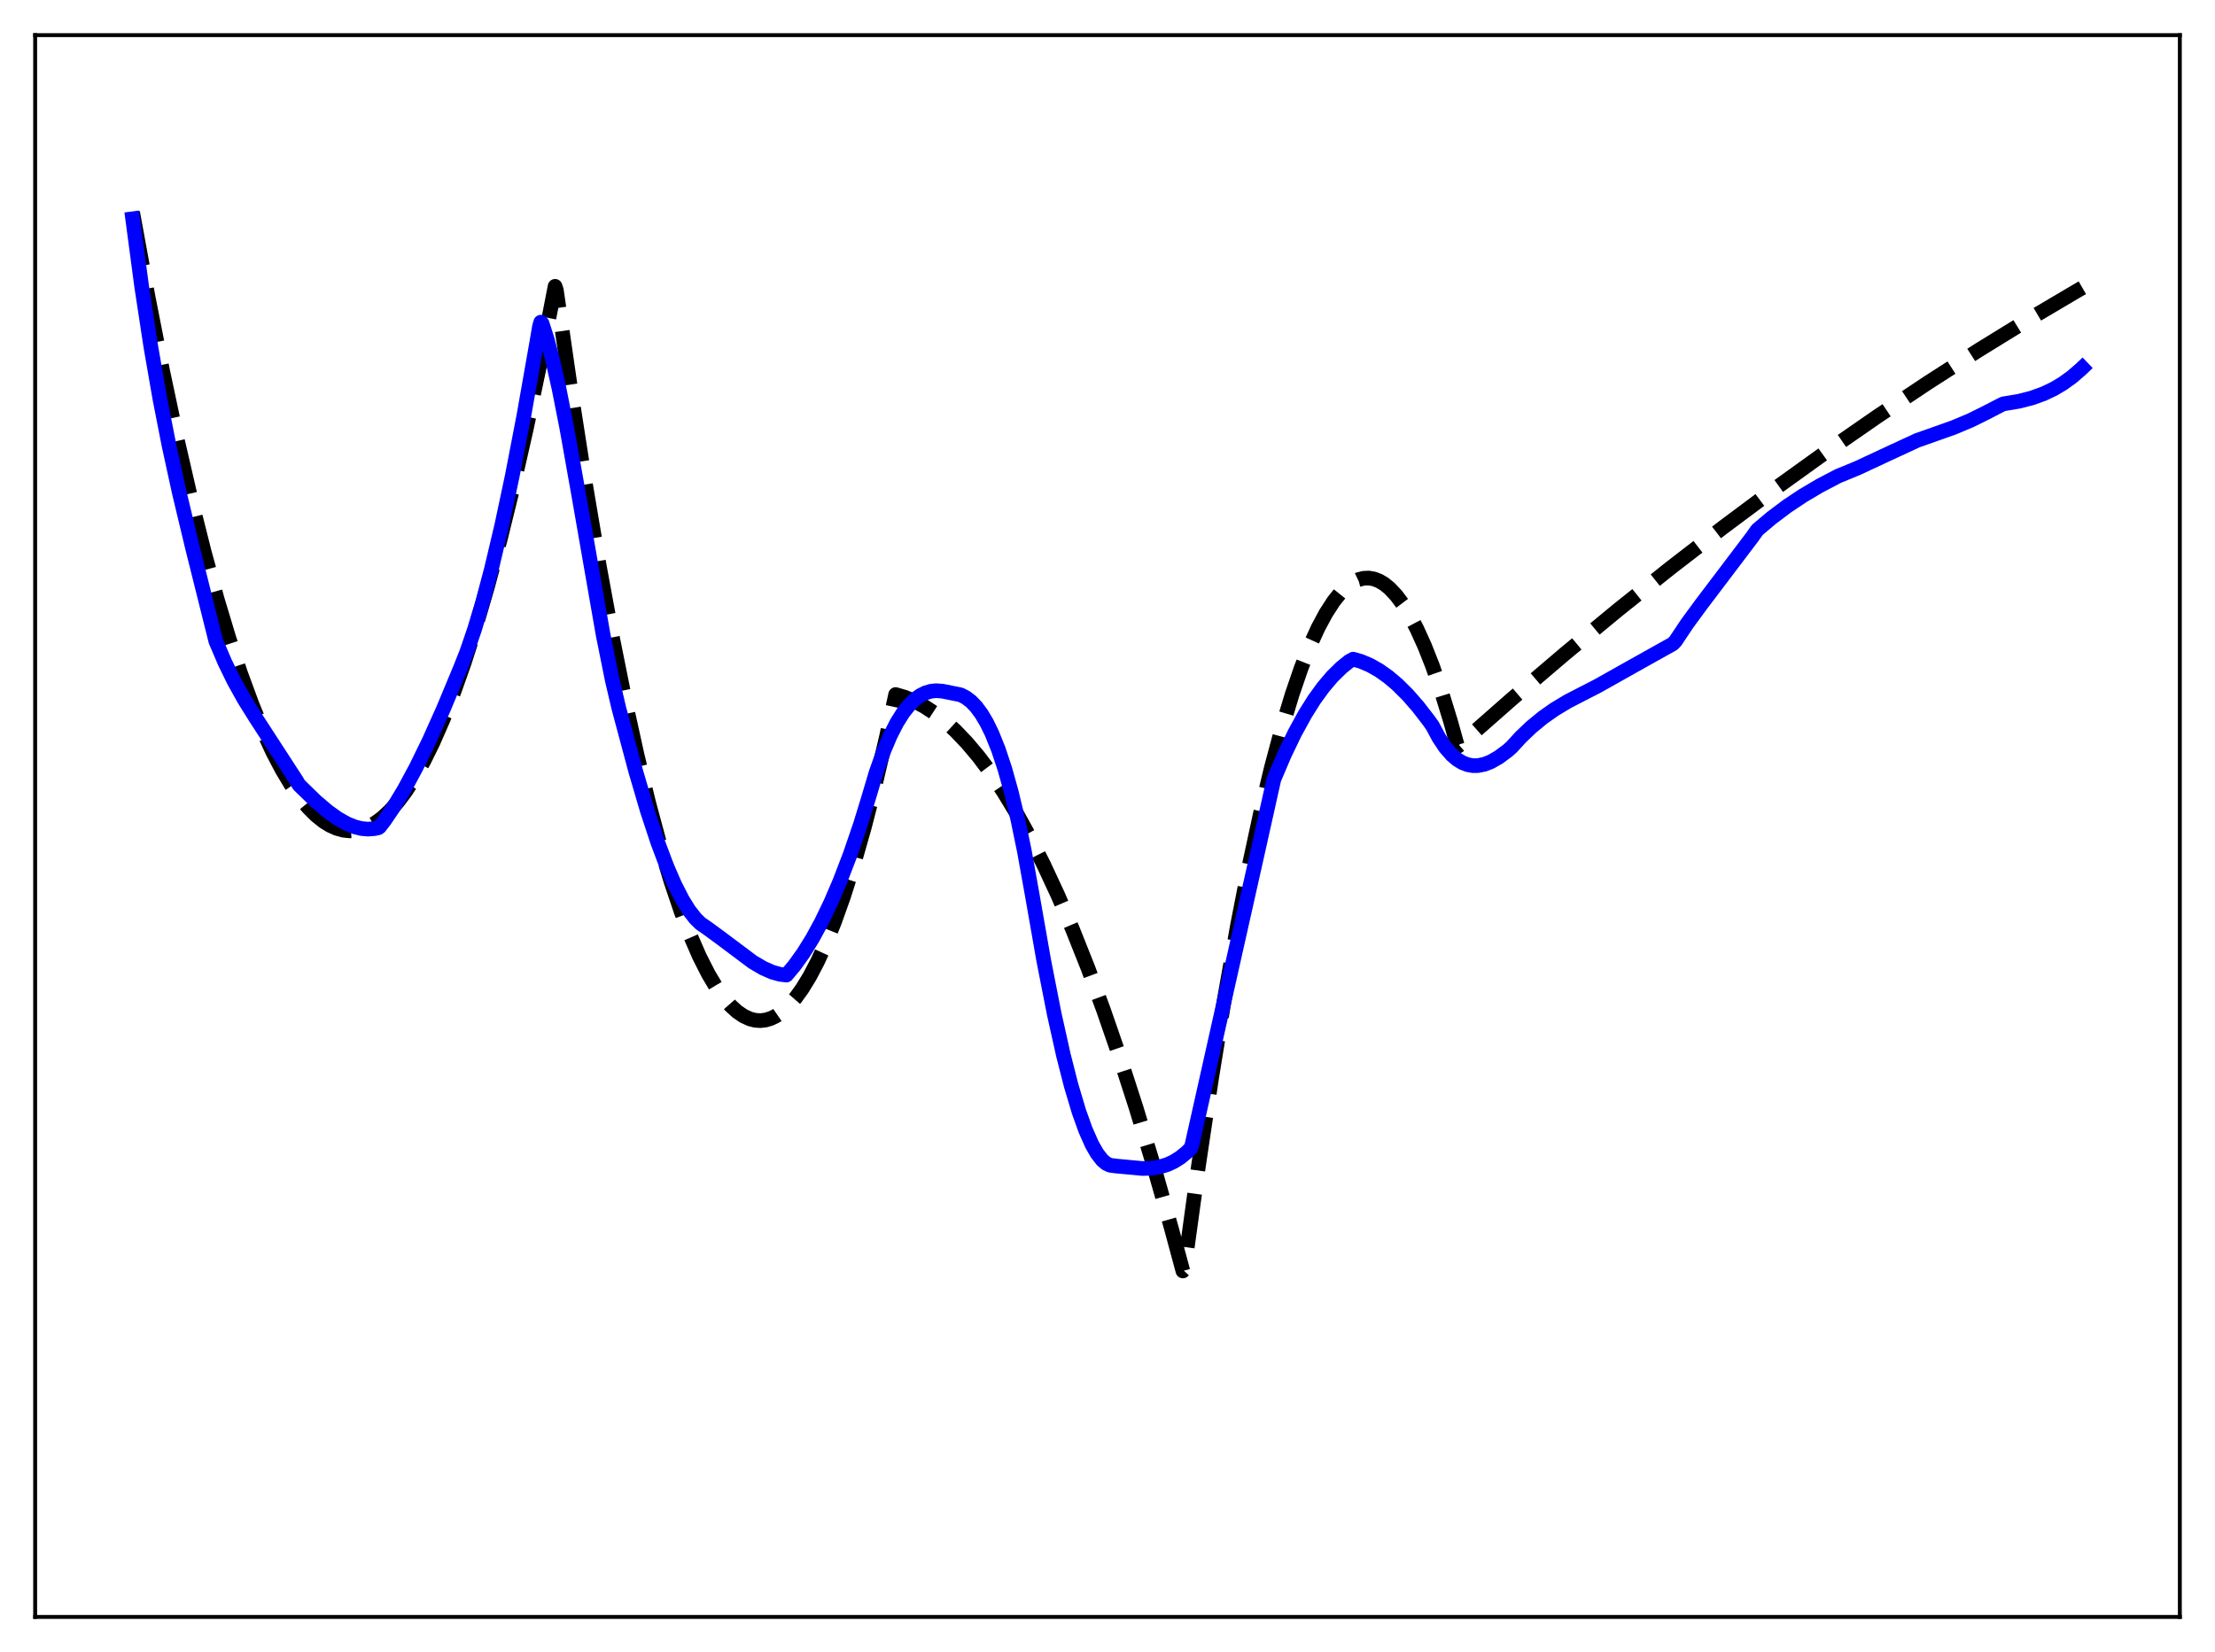 <?xml version="1.0" encoding="utf-8" standalone="no"?>
<!DOCTYPE svg PUBLIC "-//W3C//DTD SVG 1.1//EN"
  "http://www.w3.org/Graphics/SVG/1.1/DTD/svg11.dtd">
<svg xmlns:xlink="http://www.w3.org/1999/xlink" width="453.6pt" height="338.4pt" viewBox="0 0 453.6 338.4" xmlns="http://www.w3.org/2000/svg" version="1.1">
 <defs>
  <style type="text/css">*{stroke-linejoin: round; stroke-linecap: butt}</style>
 </defs>
 <g id="figure_1">
  <g id="patch_1">
   <path d="M 0 338.4 
L 453.6 338.4 
L 453.6 0 
L 0 0 
z
" style="fill: #ffffff"/>
  </g>
  <g id="axes_1">
   <g id="patch_2">
    <path d="M 7.2 331.2 
L 446.4 331.2 
L 446.4 7.2 
L 7.2 7.2 
z
" style="fill: #ffffff"/>
   </g>
   <g id="matplotlib.axis_1"/>
   <g id="matplotlib.axis_2"/>
   <g id="line2d_1">
    <path d="M 27.164 43.504 
L 30.358 60.989 
L 33.286 75.877 
L 36.214 89.674 
L 39.142 102.381 
L 41.804 112.986 
L 44.465 122.691 
L 46.861 130.654 
L 49.257 137.887 
L 51.652 144.39 
L 53.782 149.557 
L 55.911 154.148 
L 57.775 157.692 
L 59.638 160.794 
L 61.501 163.454 
L 63.098 165.383 
L 64.695 166.988 
L 66.292 168.268 
L 67.623 169.087 
L 68.954 169.68 
L 70.285 170.048 
L 71.616 170.191 
L 72.947 170.109 
L 74.278 169.801 
L 75.609 169.268 
L 76.94 168.51 
L 78.271 167.526 
L 79.868 166.048 
L 81.465 164.246 
L 83.062 162.119 
L 84.925 159.228 
L 86.788 155.895 
L 88.652 152.12 
L 90.781 147.265 
L 92.911 141.834 
L 95.04 135.826 
L 97.436 128.377 
L 99.831 120.198 
L 102.493 110.255 
L 105.155 99.41 
L 107.817 87.663 
L 110.745 73.701 
L 113.673 58.649 
L 113.939 59.447 
L 116.867 79.748 
L 119.795 98.57 
L 122.723 115.913 
L 125.385 130.395 
L 128.047 143.654 
L 130.442 154.542 
L 132.838 164.439 
L 135.233 173.345 
L 137.363 180.431 
L 139.492 186.734 
L 141.356 191.607 
L 143.219 195.881 
L 145.082 199.555 
L 146.679 202.228 
L 148.276 204.461 
L 149.607 205.985 
L 150.938 207.203 
L 152.269 208.116 
L 153.6 208.723 
L 154.665 208.989 
L 155.729 209.058 
L 156.794 208.933 
L 157.859 208.611 
L 158.924 208.094 
L 160.255 207.173 
L 161.585 205.945 
L 162.916 204.413 
L 164.247 202.574 
L 165.844 199.964 
L 167.441 196.914 
L 169.039 193.424 
L 170.902 188.795 
L 172.765 183.567 
L 174.895 176.859 
L 177.024 169.369 
L 179.153 161.095 
L 181.549 150.852 
L 183.412 142.263 
L 185.276 142.81 
L 187.139 143.567 
L 189.268 144.687 
L 191.398 146.081 
L 193.527 147.746 
L 195.657 149.685 
L 198.052 152.192 
L 200.448 155.044 
L 202.844 158.242 
L 205.505 162.199 
L 208.167 166.583 
L 210.829 171.393 
L 213.757 177.176 
L 216.685 183.475 
L 219.613 190.289 
L 222.807 198.311 
L 226.001 206.947 
L 229.196 216.197 
L 232.656 226.91 
L 236.116 238.342 
L 239.843 251.46 
L 242.239 260.335 
L 242.505 260.047 
L 245.433 238.78 
L 248.095 220.947 
L 250.756 204.543 
L 253.418 189.568 
L 255.814 177.312 
L 258.209 166.213 
L 260.339 157.319 
L 262.468 149.339 
L 264.598 142.273 
L 266.461 136.841 
L 268.324 132.109 
L 269.921 128.61 
L 271.519 125.626 
L 273.116 123.156 
L 274.447 121.49 
L 275.777 120.182 
L 277.108 119.231 
L 278.173 118.727 
L 279.238 118.452 
L 280.303 118.405 
L 281.367 118.587 
L 282.432 118.998 
L 283.497 119.637 
L 284.561 120.505 
L 285.892 121.911 
L 287.223 123.674 
L 288.554 125.795 
L 290.151 128.811 
L 291.748 132.342 
L 293.345 136.387 
L 295.209 141.756 
L 297.072 147.825 
L 298.403 152.589 
L 298.669 152.799 
L 309.583 143.195 
L 320.496 133.887 
L 331.409 124.876 
L 342.057 116.37 
L 352.704 108.146 
L 363.351 100.204 
L 373.999 92.545 
L 384.38 85.349 
L 394.761 78.42 
L 405.142 71.761 
L 415.257 65.529 
L 425.372 59.553 
L 426.436 58.939 
L 426.436 58.939 
" clip-path="url(#p39e4785237)" style="fill: none; stroke-dasharray: 11.1,4.8; stroke-dashoffset: 0; stroke: #000000; stroke-width: 3"/>
   </g>
   <g id="line2d_2">
    <path d="M 27.164 44.808 
L 29.027 58.796 
L 30.89 71.012 
L 32.753 81.742 
L 34.617 91.265 
L 36.746 101.027 
L 39.408 112.149 
L 44.199 131.334 
L 46.063 135.7 
L 47.926 139.511 
L 50.055 143.336 
L 52.451 147.167 
L 60.703 159.879 
L 61.235 160.78 
L 64.695 164.142 
L 67.091 166.183 
L 69.22 167.702 
L 71.084 168.744 
L 72.681 169.383 
L 74.012 169.712 
L 75.343 169.835 
L 76.673 169.733 
L 77.472 169.556 
L 77.738 169.376 
L 78.803 167.982 
L 80.666 165.227 
L 82.796 161.684 
L 85.191 157.238 
L 87.853 151.791 
L 90.781 145.265 
L 94.241 136.953 
L 95.572 133.598 
L 97.169 128.94 
L 98.767 123.618 
L 100.63 116.609 
L 102.759 107.593 
L 104.889 97.56 
L 107.284 85.133 
L 109.946 70.007 
L 110.479 66.86 
L 110.745 65.99 
L 111.011 66.244 
L 112.076 69.576 
L 113.14 73.625 
L 114.471 79.543 
L 116.068 87.637 
L 118.464 101.102 
L 123.521 130.075 
L 125.385 139.325 
L 126.716 145.007 
L 130.176 157.93 
L 132.572 166.088 
L 134.701 172.539 
L 136.564 177.492 
L 138.161 181.176 
L 139.759 184.3 
L 141.089 186.447 
L 142.42 188.154 
L 143.485 189.188 
L 144.816 190.107 
L 147.478 192.053 
L 154.132 197.041 
L 156.262 198.298 
L 158.125 199.123 
L 159.722 199.571 
L 161.053 199.728 
L 162.65 197.828 
L 164.513 195.236 
L 166.377 192.234 
L 168.24 188.806 
L 170.103 184.935 
L 171.967 180.6 
L 174.096 175.049 
L 176.225 168.824 
L 177.823 163.609 
L 179.42 158.233 
L 181.017 153.733 
L 182.348 150.605 
L 183.679 148.004 
L 185.009 145.895 
L 186.34 144.242 
L 187.405 143.223 
L 188.47 142.455 
L 189.535 141.92 
L 190.599 141.6 
L 191.664 141.477 
L 192.995 141.572 
L 196.721 142.322 
L 197.786 142.866 
L 198.851 143.677 
L 199.916 144.785 
L 200.98 146.22 
L 202.045 148.009 
L 203.11 150.183 
L 204.441 153.486 
L 205.772 157.491 
L 207.103 162.254 
L 208.433 167.83 
L 209.764 174.273 
L 211.361 183.168 
L 213.757 196.825 
L 215.887 207.672 
L 217.75 216.045 
L 219.347 222.313 
L 220.944 227.673 
L 222.275 231.399 
L 223.606 234.409 
L 224.671 236.274 
L 225.735 237.635 
L 226.534 238.312 
L 227.332 238.685 
L 228.663 238.854 
L 233.987 239.35 
L 235.85 239.285 
L 237.447 239.033 
L 239.044 238.551 
L 240.375 237.936 
L 241.706 237.099 
L 243.037 236.011 
L 243.836 235.23 
L 244.102 234.5 
L 250.49 205.983 
L 257.411 175.141 
L 260.871 159.627 
L 263.001 154.622 
L 265.13 150.185 
L 267.26 146.296 
L 269.123 143.329 
L 270.986 140.755 
L 272.849 138.561 
L 274.713 136.735 
L 276.31 135.452 
L 277.108 135.018 
L 278.705 135.477 
L 280.569 136.268 
L 282.432 137.326 
L 284.295 138.646 
L 286.159 140.225 
L 288.288 142.341 
L 290.417 144.781 
L 292.547 147.539 
L 293.345 148.659 
L 294.676 151.139 
L 296.007 153.125 
L 297.338 154.649 
L 298.403 155.56 
L 299.468 156.215 
L 300.532 156.631 
L 301.597 156.826 
L 302.662 156.818 
L 303.993 156.549 
L 305.324 156.026 
L 306.921 155.112 
L 308.784 153.728 
L 309.583 153.007 
L 311.446 150.972 
L 313.575 148.941 
L 315.971 146.972 
L 318.367 145.287 
L 321.028 143.683 
L 324.223 142.033 
L 327.151 140.532 
L 334.337 136.488 
L 342.589 131.874 
L 343.121 131.306 
L 345.517 127.714 
L 348.445 123.724 
L 358.826 110.014 
L 359.891 108.52 
L 362.819 106.055 
L 366.013 103.66 
L 369.207 101.533 
L 372.668 99.483 
L 376.394 97.53 
L 380.387 95.883 
L 385.711 93.399 
L 392.631 90.193 
L 394.228 89.636 
L 400.084 87.557 
L 403.545 86.107 
L 406.739 84.522 
L 410.199 82.736 
L 413.393 82.203 
L 416.055 81.527 
L 418.451 80.669 
L 420.58 79.659 
L 422.444 78.552 
L 424.307 77.206 
L 426.17 75.594 
L 426.436 75.34 
L 426.436 75.34 
" clip-path="url(#p39e4785237)" style="fill: none; stroke: #0000ff; stroke-width: 3; stroke-linecap: square"/>
   </g>
   <g id="patch_3">
    <path d="M 7.2 331.2 
L 7.2 7.2 
" style="fill: none; stroke: #000000; stroke-width: 0.8; stroke-linejoin: miter; stroke-linecap: square"/>
   </g>
   <g id="patch_4">
    <path d="M 446.4 331.2 
L 446.4 7.2 
" style="fill: none; stroke: #000000; stroke-width: 0.8; stroke-linejoin: miter; stroke-linecap: square"/>
   </g>
   <g id="patch_5">
    <path d="M 7.2 331.2 
L 446.4 331.2 
" style="fill: none; stroke: #000000; stroke-width: 0.8; stroke-linejoin: miter; stroke-linecap: square"/>
   </g>
   <g id="patch_6">
    <path d="M 7.2 7.2 
L 446.4 7.2 
" style="fill: none; stroke: #000000; stroke-width: 0.8; stroke-linejoin: miter; stroke-linecap: square"/>
   </g>
  </g>
 </g>
 <defs>
  <clipPath id="p39e4785237">
   <rect x="7.2" y="7.2" width="439.2" height="324"/>
  </clipPath>
 </defs>
</svg>

